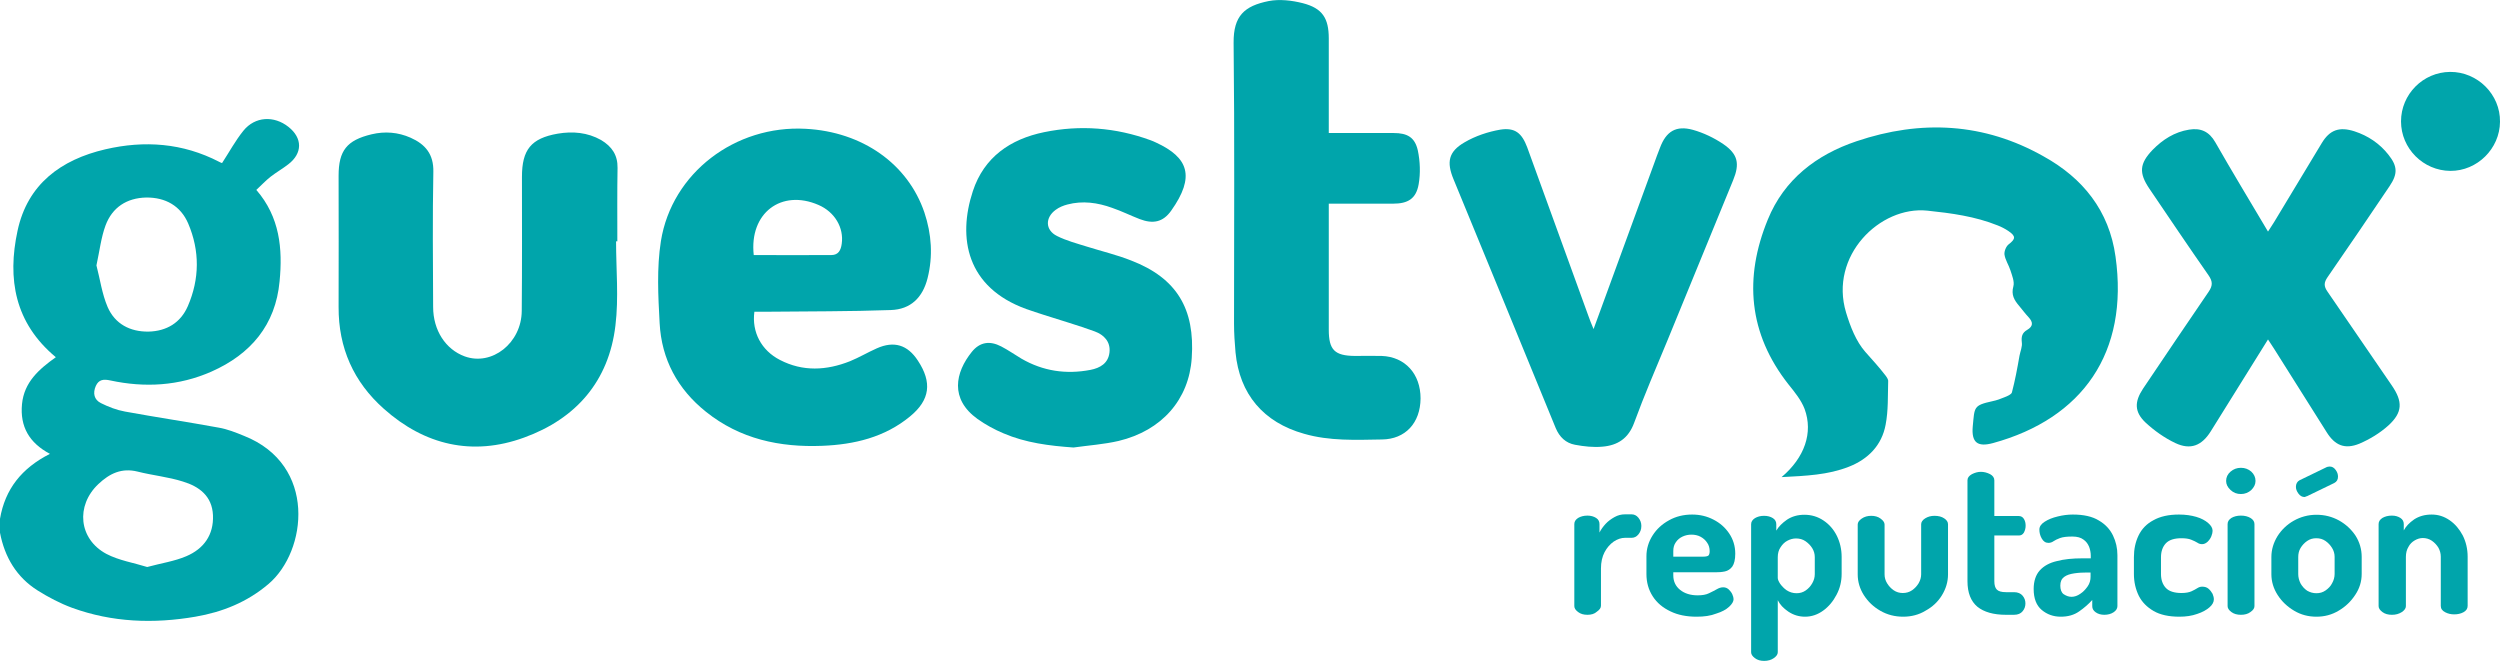 <?xml version="1.0" encoding="utf-8"?>
<!-- Generator: Adobe Illustrator 24.0.2, SVG Export Plug-In . SVG Version: 6.00 Build 0)  -->
<svg version="1.1" id="Capa_1" xmlns="http://www.w3.org/2000/svg" xmlns:xlink="http://www.w3.org/1999/xlink" x="0px" y="0px"
	 viewBox="0 0 1182.1 312.5" style="enable-background:new 0 0 1182.1 312.5;" xml:space="preserve">
<style type="text/css">
	.st0{fill:#00A5AB;}
</style>
<path class="st0" d="M1000.3,121.3c6.4,45.4-15.6,76.6-57.9,88.2c-7.3,2-10.3-0.2-9.6-7.9c0.9-9.1,0.2-9.9,9.3-11.9
	c2-0.4,3.9-1.1,5.8-1.9c1.3-0.5,3.1-1.3,3.4-2.2c1.5-5.7,2.6-11.6,3.6-17.4c0.4-2.1,1.4-4.3,1.1-6.3c-0.3-2.7,0.1-4.5,2.5-5.9
	c2.9-1.7,2.9-3.6,0.7-6c-1.6-1.7-3-3.6-4.5-5.4c-2.3-2.7-3.8-5.2-2.7-9.2c0.6-2.2-0.6-5.1-1.4-7.6c-0.8-2.5-2.4-4.8-2.8-7.4
	c-0.2-1.5,0.7-3.8,1.9-4.8c3.4-2.6,3.6-3.9-0.1-6.4c-1.5-1-3.2-1.9-5-2.6c-10.7-4.3-21.9-5.8-33.3-7c-22.4-2.3-46.5,21.4-38.4,48.2
	c2,6.6,4.7,13.6,9.1,18.6c3.2,3.6,6.5,7.2,9.5,11.1c0.6,0.8,1.4,1.9,1.3,2.8c-0.2,6.8,0.1,13.8-1.2,20.5
	c-1.8,9.7-8.2,16.3-17.4,19.9c-9.9,3.9-20.3,4.3-31.8,4.9c10.9-9.2,15-21,10.9-32.2c-1.6-4.2-4.7-8-7.6-11.6
	c-19-24.1-21.1-50.5-9.8-78c7.7-18.9,22.9-30.6,41.9-37c30.5-10.3,60.4-8.8,88.6,7.2C984.8,84.2,997.3,99.6,1000.3,121.3z"/>
<path class="st0" d="M292,79.4c-0.2,11.6-0.1,23.2-0.1,34.7c-0.2,0-0.4,0-0.6,0c0,13.3,1.3,26.7-0.3,39.8
	c-3.1,26.3-18.6,44.1-43.2,53c-24.4,8.9-47,3.6-66.3-13.6c-14.3-12.7-21.5-28.8-21.4-48.2c0.1-20.7,0-41.3,0-62
	c0-11.9,3.9-16.8,15.6-19.6c6.3-1.5,12.5-1,18.4,1.6c7,3.1,11,7.8,10.8,16.2c-0.4,21.3-0.2,42.6-0.1,63.8c0,11.1,5.9,20.1,14.9,23.4
	c12.9,4.7,26.9-6.3,27-21.5c0.2-21.1,0.1-42.2,0.1-63.4c0-12.8,4.3-18.2,16.9-20.4c7.1-1.2,14.1-0.6,20.5,3
	C289.4,69.3,292.1,73.4,292,79.4z"/>
<path class="st0" d="M671.7,188.4c-0.1,11.6-7.2,19.3-18.3,19.4c-12.3,0.2-24.7,0.8-36.8-2.7c-19.2-5.4-30.5-18.7-32.4-38.5
	c-0.4-4.5-0.7-9.1-0.7-13.6c0-44.3,0.3-88.5-0.2-132.8c-0.1-12.7,5.1-17.4,16.6-19.7c5.1-1,11-0.3,16.1,1
	c9.3,2.4,12.3,7.1,12.3,16.7c0,14.7,0,29.4,0,44.7c10.7,0,20.7,0,30.7,0c6.4,0,10,2,11.4,8.2c1.1,5.2,1.3,10.9,0.4,16
	c-1.2,6.9-5.1,9.2-12.1,9.2c-10,0-19.9,0-30.4,0c0,4.3,0,8,0,11.7c0,16,0,31.9,0,47.9c0,9.6,2.8,12.3,12.3,12.4
	c4.2,0,8.4-0.1,12.7,0C664.4,168.7,671.7,176.8,671.7,188.4z"/>
<path class="st0" d="M563.5,169.3c-1.3,19.6-14.1,34.3-34.6,39.2c-6.9,1.6-14.2,2.1-21.3,3.1c-11.4-0.8-22.6-2.2-33.1-6.7
	c-4.3-1.8-8.5-4.1-12.3-6.8c-13.2-9.5-10.5-22-2.7-31.7c3.8-4.7,8.5-5.4,13.9-2.6c3.3,1.7,6.4,3.9,9.6,5.8
	c10.2,5.9,21.1,7.5,32.6,5.3c4.6-0.9,8.4-3.1,9-8.2c0.6-5.1-2.6-8.4-7-10c-7.9-2.9-16-5.2-24-7.8c-2.8-0.9-5.6-1.8-8.4-2.8
	c-28.1-10.2-32.5-33.5-25.2-55.7c5.3-16.1,17.7-24.6,33.7-27.9c17-3.5,33.9-2.2,50.3,3.8c0.9,0.3,1.7,0.7,2.6,1.1
	c15.4,7.1,18.6,16.1,7.2,32.2c-3.9,5.5-8.6,6.4-14.9,4c-4.4-1.7-8.6-3.8-13-5.3c-6.9-2.5-14-3.5-21.2-1.6c-1.9,0.5-3.9,1.3-5.5,2.5
	c-5.1,3.7-5,9.6,0.6,12.4c4.4,2.2,9.3,3.5,14.1,5c7,2.2,14.2,3.9,21,6.6C556.4,131.5,565.1,146,563.5,169.3z"/>
<path class="st0" d="M1130.9,182.2c5.3,7.7,5.2,12.8-1.6,19c-4,3.6-8.8,6.5-13.7,8.6c-6.9,2.8-11.6,0.8-15.5-5.5
	c-8.3-13.1-16.5-26.2-24.7-39.2c-0.8-1.3-1.7-2.6-3-4.6c-9.3,14.9-18.2,29.2-27.1,43.5c-4.2,6.7-9.5,8.9-16.7,5.5
	c-5.1-2.4-10-5.9-14.1-9.7c-5.3-5-5.3-9.8-1.2-16c10.3-15.3,20.6-30.6,31-45.8c2-2.9,2-4.9,0-7.8c-9.5-13.6-18.7-27.3-28-41
	c-5-7.4-4.7-11.8,1.5-18.3c4.8-4.9,10.4-8.5,17.3-9.6c5.5-0.9,9.5,0.9,12.4,6c8,14,16.3,27.7,24.9,42.2c1.1-1.8,2.1-3.1,2.9-4.5
	c7.5-12.4,15-24.9,22.5-37.3c3.8-6.3,8.3-7.9,15.5-5.6c6.4,2.1,11.8,5.7,16,11c4.4,5.5,4.5,9.1,0.6,14.9
	c-9.7,14.4-19.4,28.7-29.3,43c-1.8,2.6-1.9,4.3,0,7C1110.6,152.5,1120.7,167.4,1130.9,182.2z"/>
<path class="st0" d="M819.5,85.2c-10.4,25.4-20.8,50.8-31.2,76.1c-5.3,12.8-10.8,25.5-15.6,38.6c-2.7,7.4-7.8,10.7-15,11.3
	c-4.3,0.4-8.7-0.1-13-0.9c-4.3-0.8-7.3-3.6-9.1-7.9c-16-39.2-32.2-78.4-48.3-117.6c-3.4-8.2-2.4-13.1,5.2-17.5c5.1-3,11.1-5,16.9-6
	c7-1.1,10.2,1.7,12.7,8.3c9.7,26.6,19.3,53.3,29,79.9c0.6,1.7,1.3,3.5,2.4,6.1c9.8-26.7,19.2-52.4,28.6-78.2c0.9-2.5,1.8-5,2.8-7.5
	c2.9-7.8,7.6-10.7,15.6-8.5c5,1.4,10,3.8,14.3,6.7C821.8,72.9,822.7,77.4,819.5,85.2z"/>
<path class="st0" d="M1182.1,57.6c-0.1,12.7-10.8,23.3-23.5,23.2c-12.8-0.1-23.3-10.6-23.3-23.4s10.4-23.3,23.2-23.4
	C1171.5,33.9,1182.3,44.7,1182.1,57.6z"/>
<path class="st0" d="M750.6,290.7c-1.8,0-3.2-0.4-4.4-1.3c-1.2-0.9-1.8-1.8-1.8-2.8v-38.8c0-1.2,0.6-2.1,1.8-2.9
	c1.2-0.7,2.7-1.1,4.4-1.1c1.6,0,3,0.4,4.1,1.1c1.1,0.7,1.6,1.7,1.6,2.9v4c0.7-1.4,1.7-2.8,2.9-4.1c1.2-1.3,2.6-2.3,4.2-3.2
	c1.6-0.9,3.2-1.3,5-1.3h3.1c1.2,0,2.3,0.5,3.2,1.6c0.9,1.1,1.4,2.4,1.4,3.9c0,1.6-0.5,2.9-1.4,4c-0.9,1.1-2,1.6-3.2,1.6h-3.1
	c-1.8,0-3.6,0.6-5.4,1.8c-1.7,1.2-3.2,2.9-4.3,5c-1.1,2.1-1.7,4.7-1.7,7.7v17.6c0,1-0.6,1.9-1.9,2.8
	C753.9,290.3,752.4,290.7,750.6,290.7z"/>
<path class="st0" d="M802.2,291.6c-4.7,0-8.8-0.8-12.3-2.5c-3.6-1.7-6.4-4-8.4-7.1c-2-3.1-3-6.6-3-10.6v-8.4c0-3.5,1-6.8,2.9-9.8
	c1.9-3,4.5-5.4,7.8-7.2c3.2-1.8,6.9-2.7,10.9-2.7c3.7,0,7,0.8,10.1,2.4c3.1,1.6,5.5,3.7,7.4,6.5c1.9,2.8,2.9,6,2.9,9.6
	c0,2.8-0.5,4.8-1.4,6.1c-0.9,1.2-2.1,2-3.5,2.3c-1.4,0.3-2.9,0.4-4.4,0.4h-20v1.5c0,2.8,1.1,5.1,3.2,6.8c2.1,1.7,4.9,2.6,8.3,2.6
	c2.2,0,4-0.3,5.4-1c1.4-0.7,2.7-1.3,3.7-1.9c1-0.6,2-0.9,3-0.9c1,0,1.8,0.3,2.6,1c0.7,0.7,1.3,1.4,1.7,2.3s0.6,1.7,0.6,2.3
	c0,1.1-0.7,2.3-2.1,3.6c-1.4,1.3-3.4,2.4-6,3.2C808.8,291.2,805.8,291.6,802.2,291.6z M791.1,263.2h14.4c1.1,0,1.9-0.2,2.3-0.5
	c0.4-0.4,0.6-1.1,0.6-2.1c0-1.5-0.4-2.9-1.2-4c-0.8-1.2-1.8-2.1-3.1-2.8c-1.3-0.7-2.8-1-4.3-1c-1.5,0-2.9,0.3-4.2,0.9
	c-1.3,0.6-2.4,1.5-3.2,2.7c-0.8,1.1-1.2,2.5-1.2,4.1V263.2z"/>
<path class="st0" d="M834.2,312.5c-1.8,0-3.2-0.4-4.4-1.3c-1.2-0.9-1.8-1.8-1.8-2.8v-60.5c0-1.2,0.6-2.1,1.8-2.9
	c1.2-0.7,2.6-1.1,4.3-1.1c1.7,0,3.1,0.4,4.2,1.1c1.1,0.7,1.6,1.7,1.6,2.9v3c1.1-1.9,2.8-3.6,5.1-5.2c2.3-1.5,5-2.3,8.2-2.3
	c3.3,0,6.3,0.9,9,2.7c2.7,1.8,4.8,4.2,6.3,7.2c1.5,3,2.3,6.4,2.3,10v8.1c0,3.5-0.8,6.8-2.4,9.8c-1.6,3.1-3.7,5.6-6.3,7.5
	c-2.6,1.9-5.5,2.9-8.6,2.9c-2.9,0-5.5-0.8-7.9-2.4c-2.4-1.6-4-3.4-5-5.4v24.6c0,1-0.6,1.9-1.9,2.8C837.6,312,836,312.5,834.2,312.5z
	 M849.5,280.5c1.6,0,3-0.4,4.3-1.3s2.3-2,3.1-3.4c0.8-1.4,1.2-2.8,1.2-4.3v-8.1c0-1.5-0.4-2.9-1.2-4.2c-0.8-1.3-1.9-2.4-3.2-3.3
	c-1.3-0.9-2.8-1.3-4.5-1.3c-1.4,0-2.8,0.4-4.1,1.1c-1.3,0.7-2.3,1.7-3.2,3.1c-0.9,1.3-1.3,2.9-1.3,4.7v9.8c0,0.7,0.4,1.6,1.1,2.7
	c0.8,1.1,1.8,2.2,3.1,3.1C846.2,280,847.7,280.5,849.5,280.5z"/>
<path class="st0" d="M899.9,291.6c-3.9,0-7.5-0.9-10.8-2.8s-5.8-4.3-7.8-7.4c-1.9-3-2.9-6.3-2.9-9.8V248c0-1,0.6-1.9,1.9-2.8
	c1.3-0.9,2.8-1.3,4.5-1.3s3.2,0.4,4.4,1.3c1.2,0.9,1.9,1.8,1.9,2.8v23.6c0,1.5,0.4,2.9,1.2,4.2c0.8,1.3,1.8,2.4,3.1,3.3
	c1.3,0.9,2.8,1.3,4.3,1.3c1.6,0,3.1-0.4,4.4-1.3c1.3-0.9,2.3-2,3.1-3.3c0.8-1.4,1.2-2.8,1.2-4.2v-23.7c0-1,0.6-2,1.9-2.8
	c1.3-0.8,2.7-1.2,4.4-1.2c1.9,0,3.4,0.4,4.6,1.2c1.2,0.8,1.8,1.7,1.8,2.8v23.7c0,3.5-1,6.8-2.9,9.9c-1.9,3.1-4.5,5.5-7.8,7.3
	C907.3,290.7,903.7,291.6,899.9,291.6z"/>
<path class="st0" d="M948.5,290.7c-5.9,0-10.4-1.3-13.5-3.8c-3.1-2.6-4.7-6.6-4.7-12.1v-47.7c0-1.2,0.7-2.1,2.1-2.9
	c1.4-0.7,2.8-1.1,4.2-1.1c1.6,0,3,0.4,4.4,1.1c1.3,0.7,2,1.7,2,2.9V244h11.6c1,0,1.9,0.5,2.4,1.4c0.6,1,0.8,2,0.8,3.2
	c0,1.2-0.3,2.2-0.8,3.2c-0.6,1-1.4,1.4-2.4,1.4H943v21.6c0,1.9,0.4,3.2,1.2,4c0.8,0.8,2.2,1.2,4.3,1.2h3.8c1.8,0,3.2,0.6,4.1,1.7
	c0.9,1.1,1.3,2.3,1.3,3.6c0,1.4-0.4,2.6-1.3,3.7c-0.9,1.1-2.2,1.7-4.1,1.7H948.5z"/>
<path class="st0" d="M974.4,291.6c-3.5,0-6.5-1.1-9-3.2c-2.5-2.1-3.8-5.4-3.8-9.9c0-3.7,1-6.7,2.9-8.8c1.9-2.1,4.6-3.6,8.1-4.4
	c3.4-0.9,7.4-1.3,12-1.3h4v-1.3c0-1.4-0.3-2.9-0.8-4.2c-0.6-1.4-1.4-2.5-2.7-3.4c-1.2-0.9-2.9-1.4-5.2-1.4c-2.5,0-4.4,0.2-5.8,0.7
	c-1.3,0.5-2.4,1-3.1,1.5c-0.7,0.5-1.5,0.8-2.4,0.8c-1.4,0-2.4-0.7-3.2-2.1c-0.8-1.4-1.1-2.8-1.1-4.2c0-1.4,0.8-2.6,2.5-3.7
	c1.7-1.1,3.7-1.9,6.2-2.5c2.4-0.6,4.8-0.9,7.1-0.9c5.1,0,9.2,0.9,12.3,2.8c3.1,1.8,5.3,4.2,6.7,7.1c1.4,2.9,2.1,6,2.1,9.3v24.1
	c0,1.1-0.6,2.1-1.8,2.9c-1.2,0.8-2.7,1.2-4.4,1.2c-1.6,0-3-0.4-4.1-1.2c-1.1-0.8-1.6-1.7-1.6-2.9v-2.9c-1.8,2-3.9,3.8-6.2,5.4
	C980.7,290.8,977.8,291.6,974.4,291.6z M979.5,282.2c1.4,0,2.8-0.5,4.1-1.4c1.4-0.9,2.5-2.1,3.5-3.5c1-1.4,1.4-3,1.4-4.5v-2.1h-1.5
	c-2.2,0-4.2,0.1-6.2,0.4c-2,0.3-3.6,0.8-4.8,1.7c-1.2,0.9-1.8,2.2-1.8,4.1c0,1.8,0.5,3.2,1.5,4C976.9,281.7,978.1,282.2,979.5,282.2
	z"/>
<path class="st0" d="M1030.5,291.6c-5,0-9.1-0.9-12.2-2.7c-3.1-1.8-5.5-4.2-7-7.2c-1.5-3.1-2.3-6.5-2.3-10.3v-7.9
	c0-3.8,0.7-7.2,2.2-10.3c1.5-3.1,3.8-5.5,7-7.2c3.2-1.8,7.2-2.7,12.1-2.7c3.1,0,5.8,0.4,8.2,1.1c2.4,0.7,4.2,1.7,5.6,2.9
	c1.4,1.2,2.1,2.4,2.1,3.7c0,0.7-0.2,1.6-0.6,2.6c-0.4,1-1,1.8-1.8,2.6c-0.8,0.7-1.6,1.1-2.6,1.1c-0.7,0-1.5-0.2-2.2-0.7
	c-0.8-0.5-1.7-0.9-2.9-1.4c-1.2-0.5-2.8-0.7-4.7-0.7c-3.3,0-5.8,0.8-7.3,2.4c-1.5,1.6-2.3,3.8-2.3,6.6v7.9c0,2.8,0.8,5,2.3,6.6
	c1.5,1.6,4,2.4,7.4,2.4c2,0,3.6-0.3,4.7-0.8c1.1-0.5,2-1,2.8-1.5c0.8-0.5,1.5-0.7,2.3-0.7c1.2,0,2.2,0.3,3,1
	c0.8,0.7,1.4,1.5,1.9,2.4c0.4,1,0.6,1.8,0.6,2.6c0,1.3-0.7,2.6-2.1,3.8c-1.4,1.2-3.3,2.3-5.8,3.1
	C1036.4,291.2,1033.6,291.6,1030.5,291.6z"/>
<path class="st0" d="M1059.6,233.6c-1.9,0-3.5-0.6-4.9-1.9s-2.1-2.7-2.1-4.3c0-1.7,0.7-3.2,2.1-4.4c1.4-1.2,3-1.8,4.9-1.8
	c1.9,0,3.5,0.6,4.9,1.8c1.3,1.2,2,2.7,2,4.4c0,1.6-0.7,3-2,4.3C1063.2,232.9,1061.5,233.6,1059.6,233.6z M1059.6,290.7
	c-1.8,0-3.3-0.4-4.5-1.3c-1.2-0.9-1.8-1.8-1.8-2.8v-38.8c0-1.2,0.6-2.1,1.8-2.9c1.2-0.7,2.7-1.1,4.5-1.1c1.8,0,3.3,0.4,4.5,1.1
	c1.2,0.7,1.9,1.7,1.9,2.9v38.8c0,1-0.6,1.9-1.9,2.8C1062.9,290.3,1061.4,290.7,1059.6,290.7z"/>
<path class="st0" d="M1095.3,291.6c-3.8,0-7.3-0.9-10.5-2.8c-3.2-1.9-5.8-4.3-7.8-7.4c-2-3.1-3-6.4-3-9.9v-8.1c0-3.5,1-6.8,2.9-9.9
	c1.9-3,4.5-5.5,7.7-7.3c3.2-1.8,6.8-2.8,10.7-2.8c3.9,0,7.4,0.9,10.7,2.7c3.2,1.8,5.8,4.2,7.8,7.2c1.9,3,2.9,6.4,2.9,10v8.1
	c0,3.5-1,6.8-3,9.8c-2,3.1-4.6,5.6-7.8,7.5C1102.6,290.7,1099.1,291.6,1095.3,291.6z M1089.6,235c-1,0-2-0.5-2.8-1.6
	c-0.8-1.1-1.2-2.1-1.2-3.2c0-1.4,0.6-2.5,1.7-3.1l13-6.3c0.5-0.1,0.9-0.2,1.3-0.2c1.1,0,2,0.5,2.8,1.6c0.8,1.1,1.1,2.1,1.1,3.2
	c0,1.4-0.6,2.4-1.8,3l-12.8,6.2c-0.3,0.1-0.5,0.1-0.7,0.2C1090.1,235,1089.8,235,1089.6,235z M1095.3,280.5c1.6,0,3-0.4,4.3-1.3
	c1.3-0.9,2.4-2,3.1-3.4c0.8-1.4,1.2-2.9,1.2-4.4v-8.1c0-1.5-0.4-2.9-1.2-4.2c-0.8-1.3-1.8-2.4-3.1-3.3s-2.7-1.3-4.4-1.3
	c-1.6,0-3,0.4-4.3,1.3c-1.3,0.9-2.3,2-3.1,3.3c-0.8,1.3-1.1,2.8-1.1,4.3v8.1c0,1.5,0.4,3,1.1,4.4c0.8,1.4,1.8,2.5,3.1,3.4
	C1092.3,280.1,1093.7,280.5,1095.3,280.5z"/>
<path class="st0" d="M1131,290.7c-1.8,0-3.3-0.4-4.5-1.3c-1.2-0.9-1.8-1.8-1.8-2.8v-38.8c0-1.2,0.6-2.1,1.8-2.9
	c1.2-0.7,2.7-1.1,4.5-1.1c1.6,0,2.9,0.4,4,1.1c1.1,0.7,1.6,1.7,1.6,2.9v3c1-1.9,2.6-3.6,4.9-5.2c2.3-1.5,5-2.3,8.3-2.3
	c3.1,0,5.9,0.9,8.5,2.7c2.6,1.8,4.6,4.2,6.2,7.2c1.5,3,2.3,6.4,2.3,10v23.3c0,1.3-0.7,2.3-2,3c-1.3,0.7-2.8,1-4.4,1
	c-1.4,0-2.9-0.3-4.2-1c-1.4-0.7-2.1-1.7-2.1-3v-23.3c0-1.5-0.4-2.9-1.1-4.2c-0.8-1.3-1.8-2.4-3.1-3.3c-1.3-0.9-2.8-1.3-4.3-1.3
	c-1.3,0-2.6,0.4-3.8,1.1c-1.2,0.7-2.3,1.7-3,3.1c-0.8,1.3-1.2,2.9-1.2,4.7v23.3c0,1-0.6,1.9-1.9,2.8
	C1134.3,290.3,1132.8,290.7,1131,290.7z"/>
<path class="st0" d="M115.4,206.1c-3.9-1.6-7.9-3.2-12-3.9c-14.7-2.7-29.6-4.9-44.3-7.6c-3.9-0.7-7.8-2.2-11.4-4
	c-3.2-1.6-3.9-4.7-2.4-8.1c1.4-3.1,3.7-3.3,6.9-2.6c16.3,3.5,32.4,2.6,47.8-4.2c18.5-8.2,30.3-22,32.2-42.7
	c1.5-15.4,0.1-30.4-11-43.2c2.4-2.2,4.4-4.4,6.7-6.2c2.7-2.1,5.7-3.8,8.4-5.9c6.8-5.2,6.8-12.4,0.1-17.7c-6.8-5.4-15.8-5-21.3,1.8
	c-3.8,4.7-6.7,10.1-10.1,15.3c-0.3-0.1-0.9-0.3-1.4-0.6c-17.2-8.9-35.3-10.2-53.8-5.9c-21,4.9-36.8,16.5-41.5,38.5
	c-4.9,22.7-1.4,43.6,18.1,59.8c-8,5.7-15,11.8-16,22.2c-1,10.6,3.4,18.3,13.2,23.5C10.2,221.4,2.4,231.3,0,245.3c0,2.2,0,4.4,0,6.6
	c2.2,11.5,7.8,21,17.8,27.3c5.1,3.2,10.6,6.1,16.3,8.2c19,6.9,38.5,7.6,58.3,4.2c12.8-2.2,24.5-6.9,34.6-15.5
	C145.2,260.6,150,219.8,115.4,206.1z M49.9,106.6c3.2-8.6,10.1-13,19.2-13.2c9.1-0.1,16.3,3.9,19.9,12.3c5.5,12.9,5.4,26.2-0.2,39.1
	c-3.4,7.8-10,11.8-18.6,12c-8.7,0.1-15.8-3.6-19.3-11.6c-2.7-6.3-3.6-13.3-5.3-19.7C47.1,118.6,47.8,112.3,49.9,106.6z M88.1,263
	c-5.6,2.4-11.9,3.3-18.5,5.1c-6.4-2-13.4-3.1-19.3-6.2c-13.1-7-14.6-22.8-3.8-33c5.3-5,11-7.8,18.6-5.9c7.1,1.8,14.5,2.5,21.4,4.7
	c7.6,2.3,13.8,6.8,14.2,15.9C101.1,253,96.3,259.5,88.1,263z"/>
<path class="st0" d="M362.6,147.4c19.5-0.2,39.1-0.1,58.6-0.8c9.4-0.3,15.1-5.9,17.4-15.1c2.6-10.4,1.9-20.8-1.5-31
	c-7.8-23-29.3-38.2-56.2-39.6c-33.2-1.8-63.2,20.8-68.4,53.1c-2,12.7-1.3,25.9-0.6,38.8c0.9,17.1,8.5,31.2,21.9,41.9
	c16.1,12.9,34.9,16.9,55,16.1c15.1-0.6,29.5-4,41.5-13.9c9.5-7.8,10.5-16.1,3.7-26.4c-4.9-7.5-11.3-9.4-19.4-5.8
	c-4.3,1.9-8.3,4.3-12.7,6.1c-11.1,4.4-22.3,5-33.1-0.6c-8.8-4.5-13.4-13.2-12.1-22.8C358.6,147.4,360.6,147.4,362.6,147.4z
	 M356.4,120.6c-2.2-19.9,13.1-31.3,30.6-23.7c7.7,3.3,12.1,10.8,11,18.4c-0.4,2.9-1.5,5.3-4.9,5.3
	C380.9,120.7,368.8,120.6,356.4,120.6z"/>
</svg>
